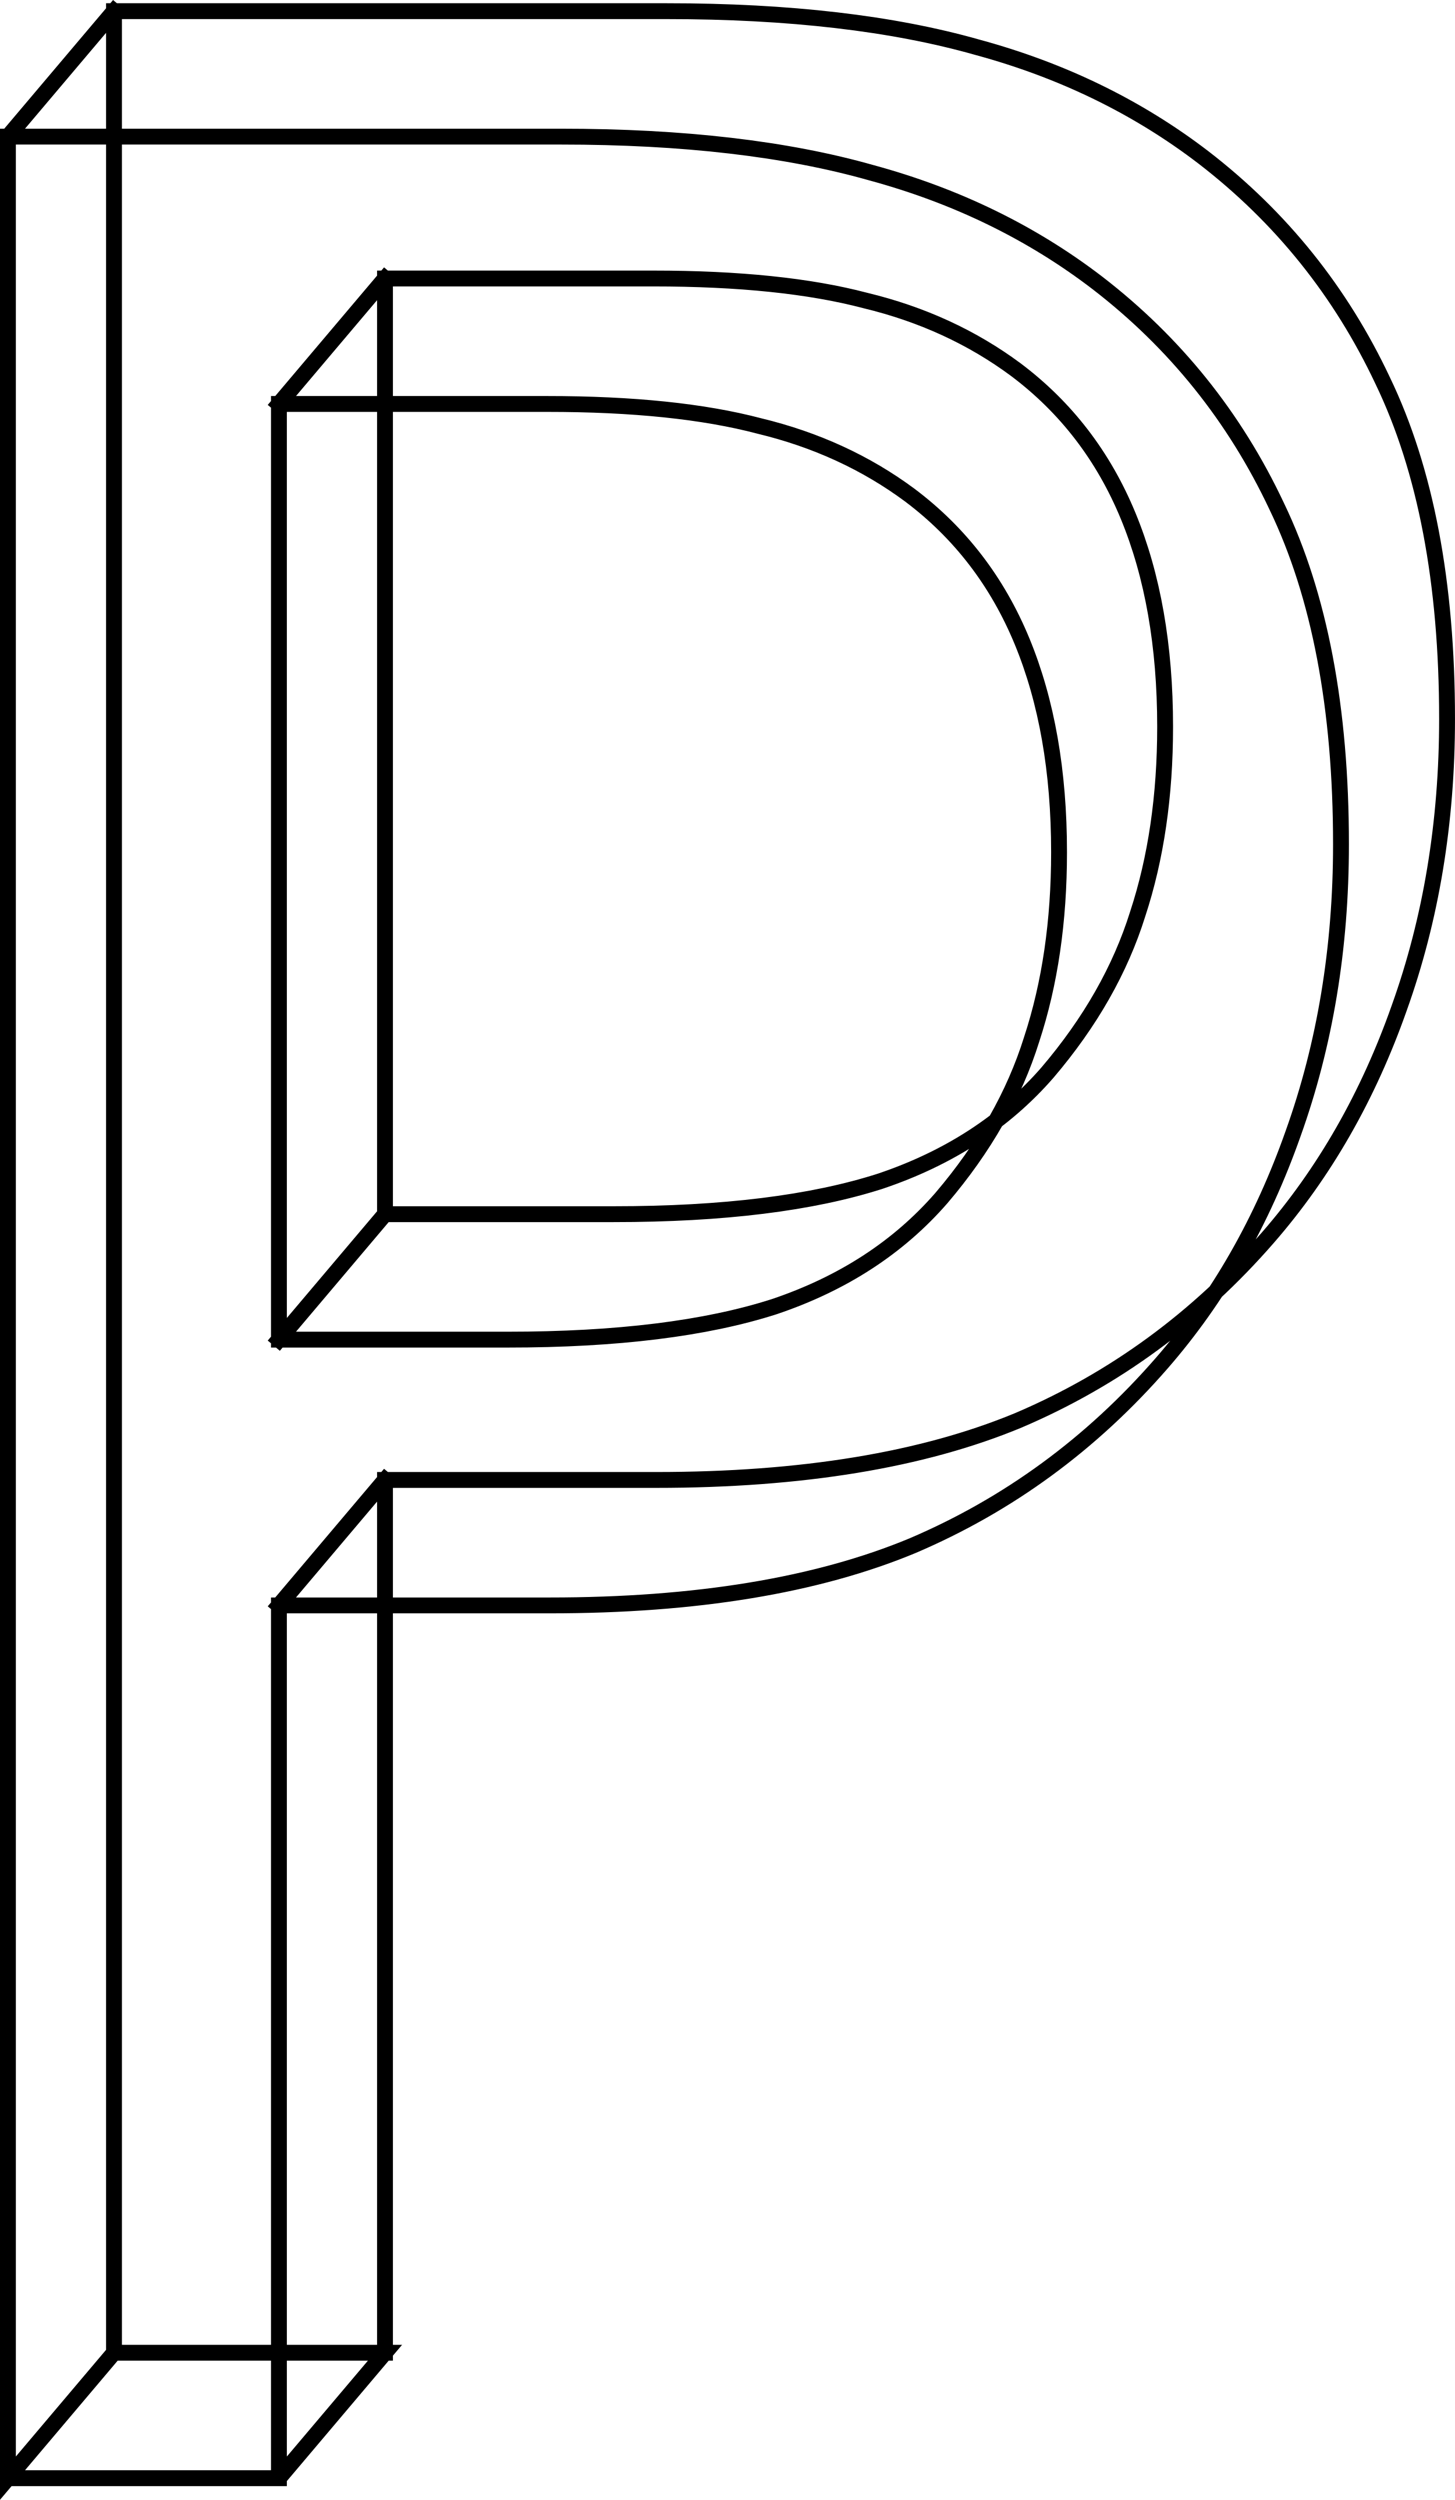 <?xml version="1.0" encoding="UTF-8" standalone="no"?>
<!-- Created with Inkscape (http://www.inkscape.org/) -->

<svg
   width="97.094mm"
   height="166.758mm"
   viewBox="0 0 97.094 166.758"
   version="1.1"
   id="svg5"
   xmlns:inkscape="http://www.inkscape.org/namespaces/inkscape"
   xmlns:sodipodi="http://sodipodi.sourceforge.net/DTD/sodipodi-0.dtd"
   xmlns="http://www.w3.org/2000/svg"
   xmlns:svg="http://www.w3.org/2000/svg">
  <sodipodi:namedview
     id="namedview7"
     pagecolor="#ffffff"
     bordercolor="#000000"
     borderopacity="0.25"
     inkscape:showpageshadow="2"
     inkscape:pageopacity="0.0"
     inkscape:pagecheckerboard="0"
     inkscape:deskcolor="#d1d1d1"
     inkscape:document-units="mm"
     showgrid="false" />
  <defs
     id="defs2" />
  <g
     inkscape:label="Layer 1"
     inkscape:groupmode="layer"
     id="layer1"
     transform="translate(-60.706,-61.467)">
    <path
       id="path11047"
       style="fill:none;fill-opacity:0;stroke:#000000;stroke-width:1.058;stroke-linecap:square;stroke-dasharray:none;stroke-opacity:1;paint-order:markers stroke fill"
       d="m 86.397,160.191 -7.079,8.368 m 0,-17.728 7.079,-8.368 m -7.079,-54.048 7.079,-8.368 M 61.235,226.78 h 18.084 l 7.079,-8.368 H 68.313 m 0,-156.199 -7.079,8.368 V 226.78 l 7.079,-8.368 V 62.212 m 88.957,47.206 q 0,10.385 -3.197,19.302 -3.105,8.812 -8.768,15.316 -7.033,8.077 -16.622,12.169 -9.59,3.986 -24.203,3.986 H 86.397 v 58.221 H 68.313 V 62.212 H 105.211 q 12.238,0 20.732,2.413 8.494,2.308 15.07,7.343 7.763,5.979 11.964,14.896 4.293,8.917 4.293,22.554 z m -18.814,0.525 q 0,-8.077 -2.466,-14.057 -2.466,-5.979 -7.489,-9.756 -4.384,-3.252 -10.046,-4.616 -5.571,-1.469 -14.156,-1.469 H 86.397 v 62.417 h 15.252 q 10.96,0 17.81,-2.203 6.85,-2.308 11.142,-7.238 4.293,-5.035 6.028,-10.595 1.827,-5.56 1.827,-12.483 z m 11.736,7.844 q 0,10.385 -3.197,19.302 -3.105,8.812 -8.768,15.316 -7.033,8.077 -16.622,12.169 -9.59,3.986 -24.203,3.986 H 79.319 v 58.221 H 61.235 V 70.581 h 36.898 q 12.238,0 20.732,2.413 8.494,2.308 15.07,7.343 7.763,5.979 11.964,14.896 4.293,8.917 4.293,22.554 z m -18.814,0.525 q 0,-8.077 -2.466,-14.057 -2.466,-5.979 -7.489,-9.756 -4.384,-3.252 -10.046,-4.616 -5.571,-1.469 -14.156,-1.469 H 79.319 v 62.417 h 15.252 q 10.96,0 17.81,-2.203 6.85,-2.308 11.142,-7.238 4.293,-5.035 6.028,-10.595 1.827,-5.56 1.827,-12.483 z" />
  </g>
</svg>

